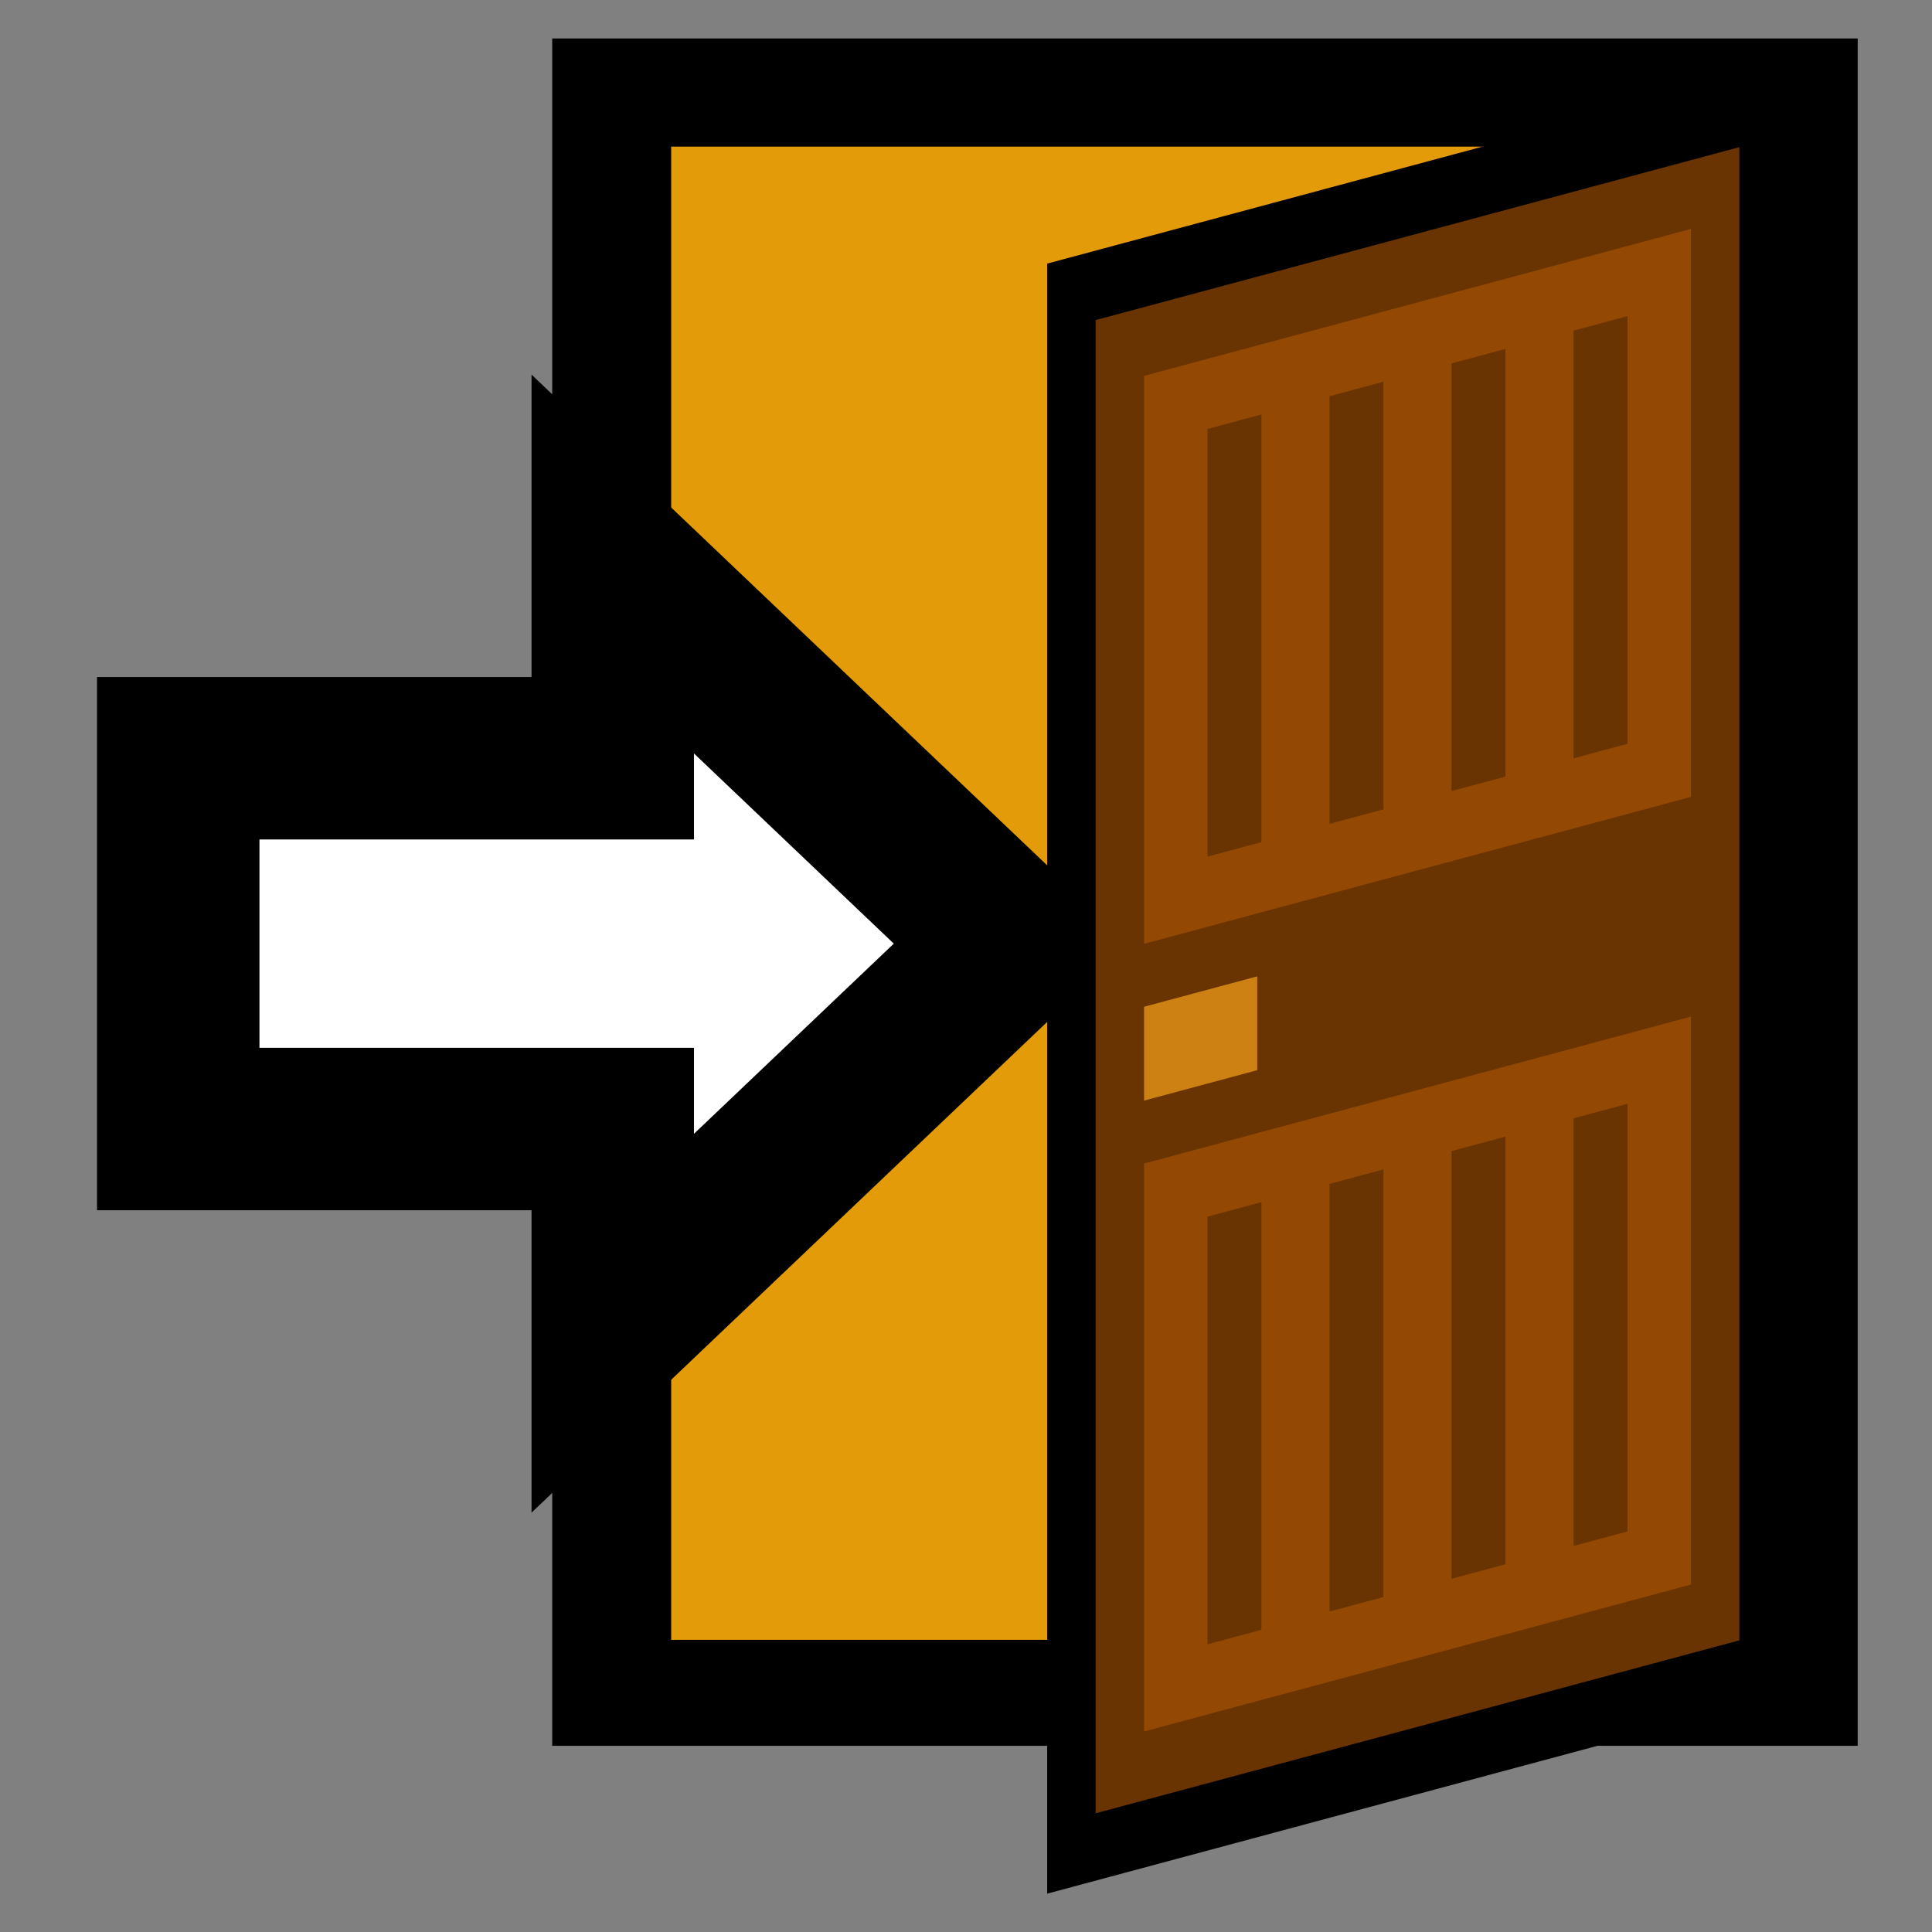 <?xml version="1.0" encoding="UTF-8" standalone="no"?>
<!-- Created with Inkscape (http://www.inkscape.org/) -->

<svg
   xmlns:dc="http://purl.org/dc/elements/1.1/"
   xmlns:cc="http://creativecommons.org/ns#"
   xmlns:rdf="http://www.w3.org/1999/02/22-rdf-syntax-ns#"
   xmlns:svg="http://www.w3.org/2000/svg"
   xmlns="http://www.w3.org/2000/svg"
   xmlns:sodipodi="http://sodipodi.sourceforge.net/DTD/sodipodi-0.dtd"
   xmlns:inkscape="http://www.inkscape.org/namespaces/inkscape"
   width="1000"
   height="1000"
   viewBox="0 0 264.583 264.583"
   version="1.1"
   id="svg8"
   inkscape:version="0.92.4 (5da689c313, 2019-01-14)"
   sodipodi:docname="entrance.svg">
  <rect x="0" y="0" width="264.583" height="264.583" fill="#808080" stroke="none"/>
  <defs
     id="defs2" />
  <sodipodi:namedview
     id="base"
     pagecolor="#ffffff"
     bordercolor="#666666"
     borderopacity="1.0"
     inkscape:pageopacity="0.0"
     inkscape:pageshadow="2"
     inkscape:zoom="0.061871845"
     inkscape:cx="-1833.4055"
     inkscape:cy="1366.4253"
     inkscape:document-units="mm"
     inkscape:current-layer="layer1"
     showgrid="false"
     units="px"
     inkscape:window-width="1920"
     inkscape:window-height="1137"
     inkscape:window-x="-8"
     inkscape:window-y="-8"
     inkscape:window-maximized="1"
     showguides="false" />
  <g
     inkscape:label="Ebene 1"
     id="layer1"
     transform="translate(302.665,-41.998)">
    <path
       sodipodi:nodetypes="ccccc"
       inkscape:connector-curvature="0"
       id="path817"
       d="M -216.042,56.785 H -59.259 V 271.859 H -216.042 Z"
       style="opacity:1;fill:#e49b09;fill-opacity:1;stroke:none;stroke-width:3.284;stroke-linecap:round;stroke-linejoin:round;stroke-miterlimit:4;stroke-dasharray:none;stroke-opacity:1" />
    <path
       sodipodi:nodetypes="cccccccccc"
       inkscape:connector-curvature="0"
       id="path819"
       d="M -227.042,47.266 V 281.082 H -48.259 V 47.266 Z M -64.551,266.567 H -210.75 V 62.076 h 146.199 z"
       style="opacity:1;fill:#000000;fill-opacity:1;stroke:none;stroke-width:3.851;stroke-linecap:round;stroke-linejoin:round;stroke-miterlimit:4;stroke-dasharray:none;stroke-opacity:1" />
    <path
       style="opacity:1;fill:#ffffff;fill-opacity:1;fill-rule:nonzero;stroke:#000000;stroke-width:22.247;stroke-linecap:round;stroke-linejoin:miter;stroke-miterlimit:4;stroke-dasharray:none;stroke-opacity:1;paint-order:markers stroke fill"
       d="m -218.749,119.243 v 26.593 h -59.508 v 50.781 h 59.508 v 26.593 l 54.621,-51.983 z"
       id="path828"
       inkscape:connector-curvature="0" />
    <g
       id="g826"
       transform="matrix(0.603,-0.162,0,1,-188.315,32.812)">
      <path
         sodipodi:nodetypes="ccccc"
         inkscape:connector-curvature="0"
         id="rect814"
         d="M 53.9,57.319 H 210.683 V 272.394 H 53.9 Z"
         style="opacity:1;fill:#693402;fill-opacity:1;stroke:none;stroke-width:3.284;stroke-linecap:round;stroke-linejoin:round;stroke-miterlimit:4;stroke-dasharray:none;stroke-opacity:1" />
      <path
         sodipodi:nodetypes="cccccccccc"
         inkscape:connector-curvature="0"
         id="rect812"
         d="M 48.192,53.092 V 276.325 H 216.391 V 53.092 Z M 205.391,267.102 H 59.192 V 62.611 H 205.391 Z"
         style="opacity:1;fill:#000000;fill-opacity:1;stroke:none;stroke-width:3.851;stroke-linecap:round;stroke-linejoin:round;stroke-miterlimit:4;stroke-dasharray:none;stroke-opacity:1" />
      <rect
         ry="0"
         y="158.431"
         x="70.191"
         height="12.851"
         width="25.702"
         id="rect815"
         style="opacity:1;fill:#cd8112;fill-opacity:1;fill-rule:nonzero;stroke:none;stroke-width:13.119;stroke-linecap:round;stroke-linejoin:miter;stroke-miterlimit:4;stroke-dasharray:none;stroke-opacity:1" />
      <path
         inkscape:connector-curvature="0"
         id="path866"
         d="M 70.191,72.033 V 149.81 H 194.393 V 72.033 Z m 0,107.869 v 77.778 H 194.393 v -77.778 z"
         style="opacity:1;fill:#934903;fill-opacity:1;fill-rule:nonzero;stroke:none;stroke-width:22.41;stroke-linecap:round;stroke-linejoin:miter;stroke-miterlimit:4;stroke-dasharray:none;stroke-opacity:1" />
      <path
         inkscape:connector-curvature="0"
         id="path855"
         d="m 84.597,81.637 v 58.569 h 12.255 V 81.637 Z m 27.711,0 v 58.569 h 12.255 V 81.637 Z m 27.71,0 v 58.569 h 12.255 V 81.637 Z m 27.711,0 v 58.569 h 12.255 V 81.637 Z M 84.597,189.506 v 58.569 h 12.255 v -58.569 z m 27.711,0 v 58.569 h 12.255 v -58.569 z m 27.71,0 v 58.569 h 12.255 v -58.569 z m 27.711,0 v 58.569 h 12.255 v -58.569 z"
         style="opacity:1;fill:#693402;fill-opacity:1;stroke:none;stroke-width:0.693;stroke-linecap:round;stroke-linejoin:round;stroke-miterlimit:4;stroke-dasharray:none;stroke-opacity:1" />
    </g>
  </g>
</svg>
